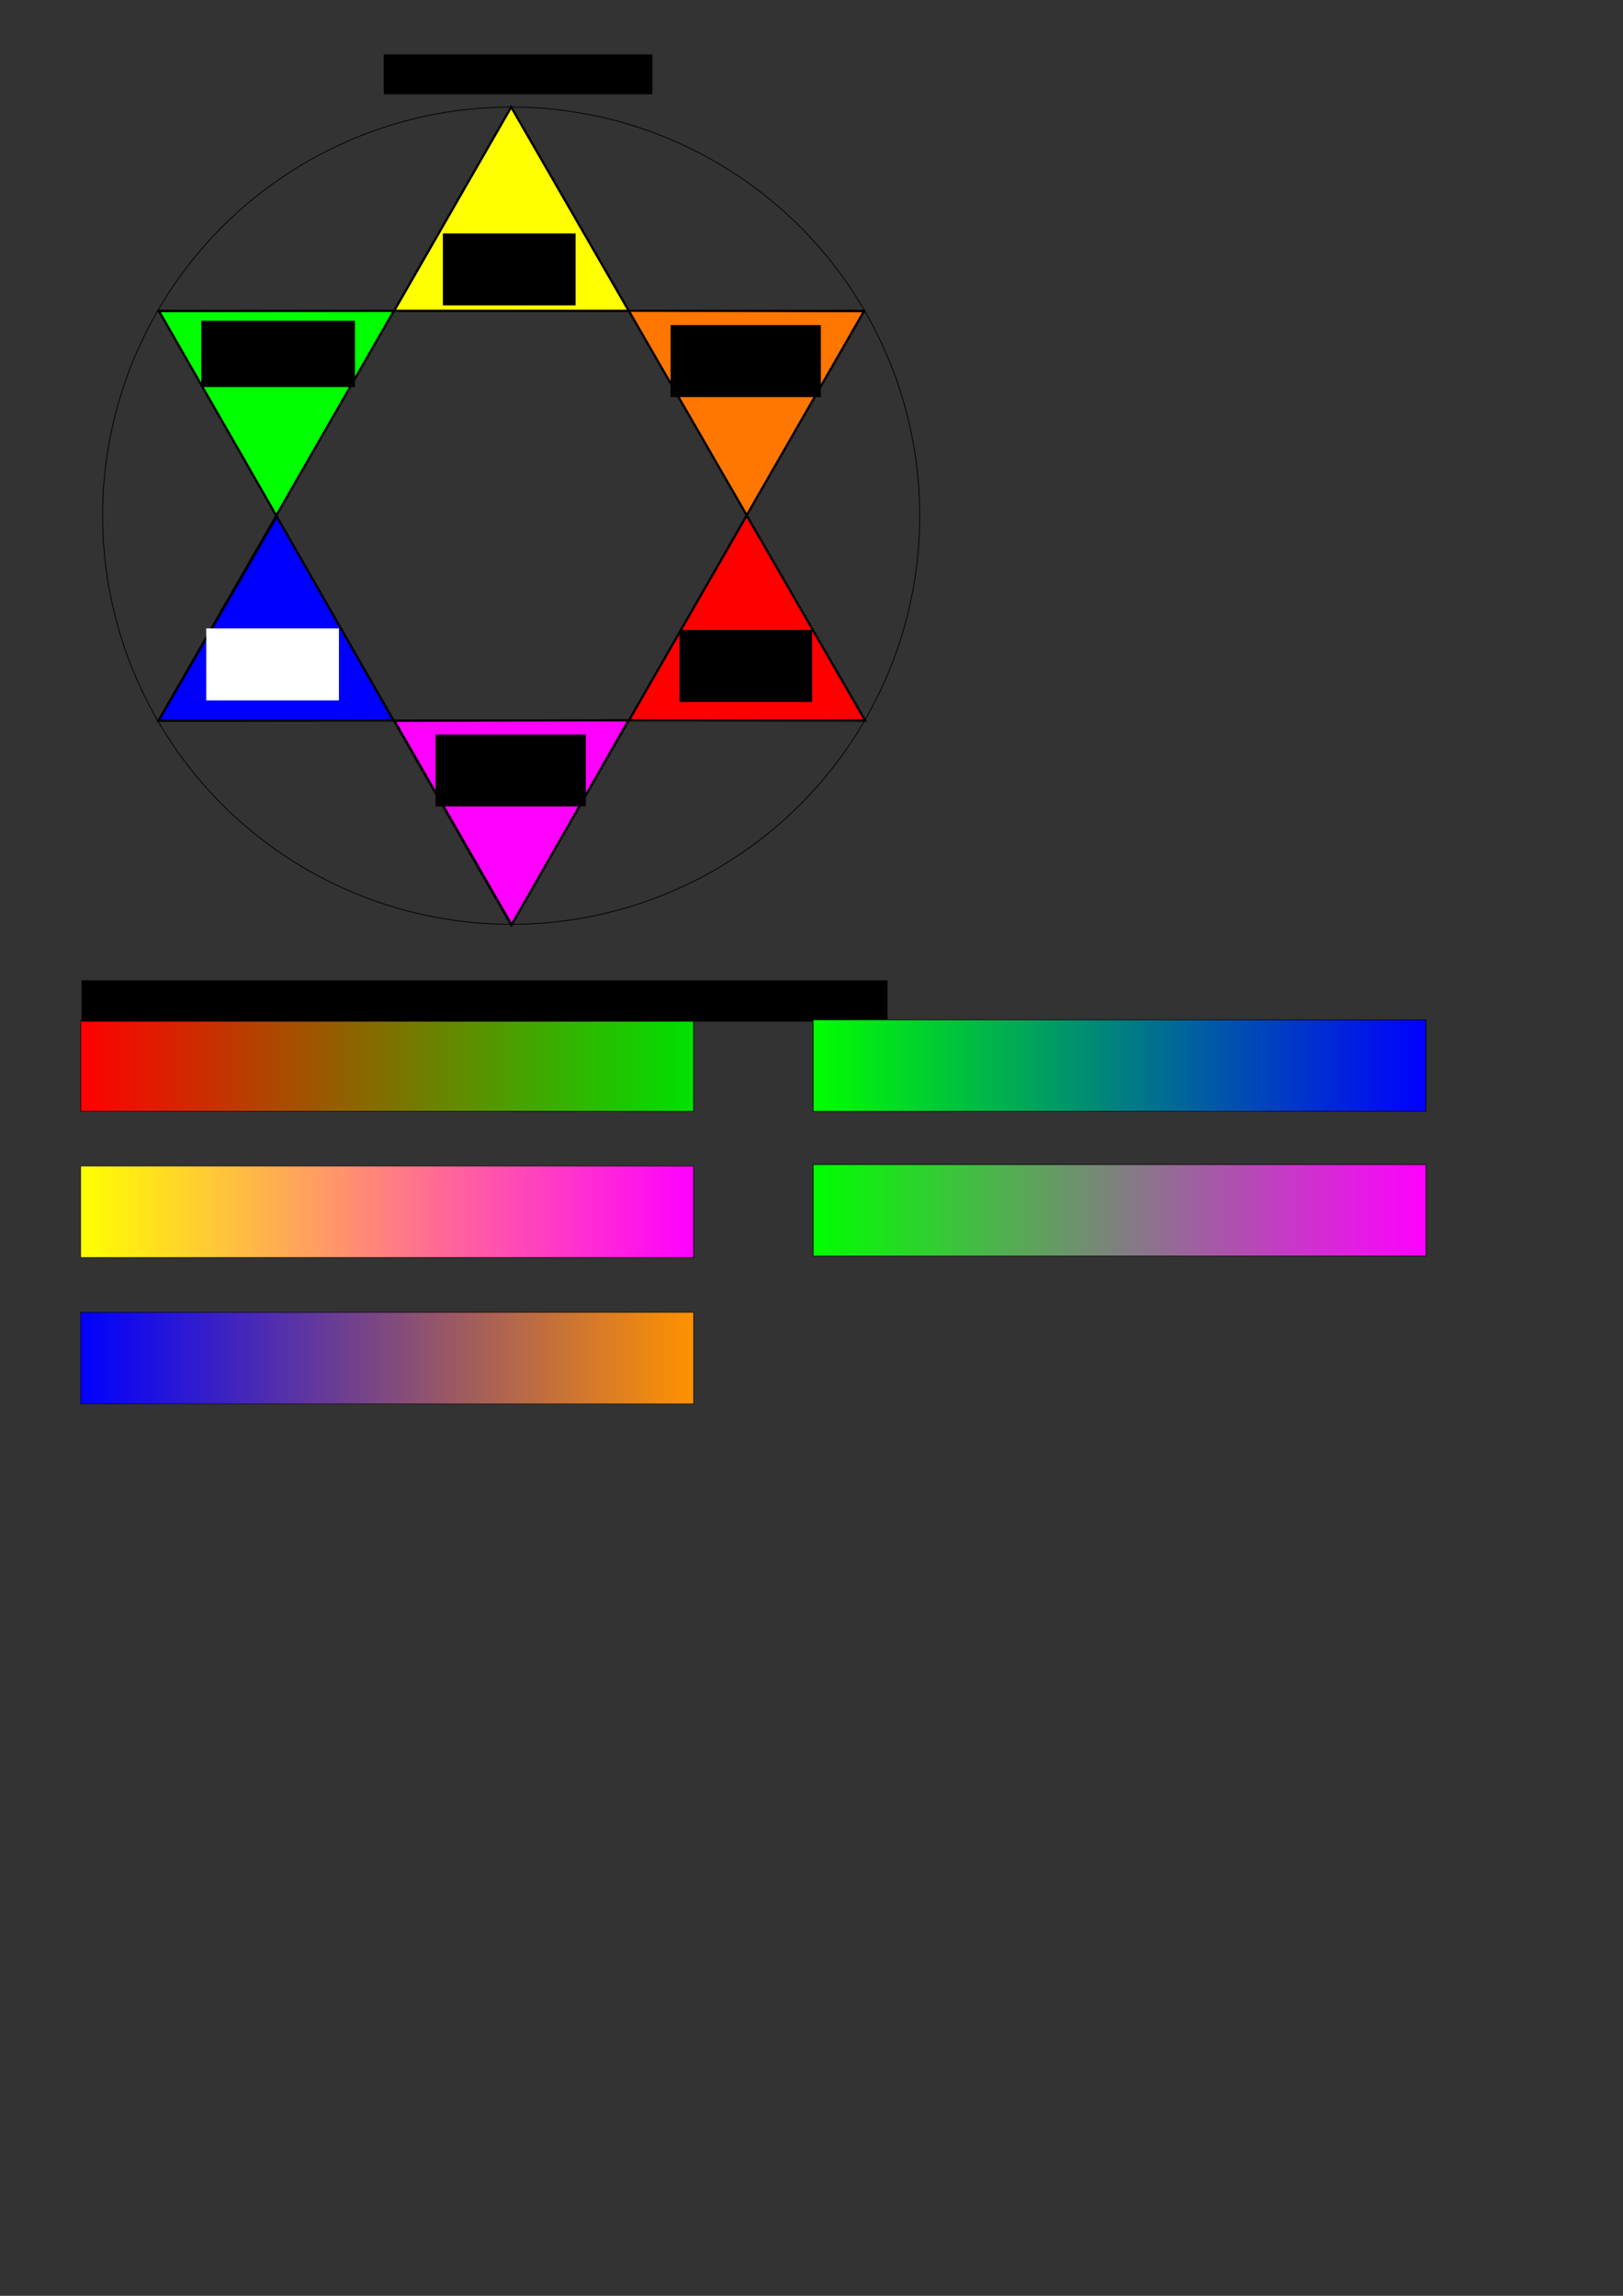 <?xml version="1.0" encoding="UTF-8" standalone="no"?>
<!-- Created with Inkscape (http://www.inkscape.org/) -->

<svg
   xmlns:dc="http://purl.org/dc/elements/1.1/"
   xmlns:cc="http://creativecommons.org/ns#"
   xmlns:rdf="http://www.w3.org/1999/02/22-rdf-syntax-ns#"
   xmlns:svg="http://www.w3.org/2000/svg"
   xmlns="http://www.w3.org/2000/svg"
   xmlns:xlink="http://www.w3.org/1999/xlink"
   xmlns:sodipodi="http://sodipodi.sourceforge.net/DTD/sodipodi-0.dtd"
   xmlns:inkscape="http://www.inkscape.org/namespaces/inkscape"
   width="210mm"
   height="297mm"
   id="svg2"
   version="1.1"
   inkscape:version="0.92.4 (5da689c313, 2019-01-14)"
   sodipodi:docname="colors.svg">
  <rect width="100%" height="100%" fill="#333333" stroke="none"/>
  <defs
     id="defs4">
    <linearGradient
       id="linearGradient3923">
      <stop
         style="stop-color:#00ff00;stop-opacity:1;"
         offset="0"
         id="stop3925" />
      <stop
         style="stop-color:#ff00ff;stop-opacity:1;"
         offset="1"
         id="stop3927" />
    </linearGradient>
    <linearGradient
       id="linearGradient3911">
      <stop
         style="stop-color:#00ff00;stop-opacity:1;"
         offset="0"
         id="stop3913" />
      <stop
         style="stop-color:#0000ff;stop-opacity:1;"
         offset="1"
         id="stop3915" />
    </linearGradient>
    <linearGradient
       id="linearGradient3899">
      <stop
         style="stop-color:#0000ff;stop-opacity:1;"
         offset="0"
         id="stop3901" />
      <stop
         style="stop-color:#ff9200;stop-opacity:1;"
         offset="1"
         id="stop3903" />
    </linearGradient>
    <linearGradient
       id="linearGradient3889">
      <stop
         style="stop-color:#ffff00;stop-opacity:1;"
         offset="0"
         id="stop3891" />
      <stop
         style="stop-color:#ff00ff;stop-opacity:1;"
         offset="1"
         id="stop3893" />
    </linearGradient>
    <linearGradient
       id="linearGradient3871">
      <stop
         style="stop-color:#ff0000;stop-opacity:1;"
         offset="0"
         id="stop3873" />
      <stop
         style="stop-color:#00e100;stop-opacity:1;"
         offset="1"
         id="stop3875" />
    </linearGradient>
    <linearGradient
       inkscape:collect="always"
       xlink:href="#linearGradient3871"
       id="linearGradient3877"
       x1="42.07"
       y1="506.238"
       x2="345.729"
       y2="506.238"
       gradientUnits="userSpaceOnUse"
       gradientTransform="matrix(0.988,0,0,1.003,-2.274,13.242)" />
    <linearGradient
       inkscape:collect="always"
       xlink:href="#linearGradient3889"
       id="linearGradient3895"
       x1="38.55"
       y1="604.551"
       x2="346.236"
       y2="604.551"
       gradientUnits="userSpaceOnUse"
       gradientTransform="matrix(0.975,0,0,0.809,1.685,103.357)" />
    <linearGradient
       inkscape:collect="always"
       xlink:href="#linearGradient3899"
       id="linearGradient3905"
       x1="40.761"
       y1="667.023"
       x2="351.765"
       y2="667.023"
       gradientUnits="userSpaceOnUse"
       gradientTransform="matrix(0.965,0,0,0.686,-0.06,206.409)" />
    <linearGradient
       inkscape:collect="always"
       xlink:href="#linearGradient3911"
       id="linearGradient3917"
       x1="397.537"
       y1="521.022"
       x2="697.537"
       y2="521.022"
       gradientUnits="userSpaceOnUse" />
    <linearGradient
       inkscape:collect="always"
       xlink:href="#linearGradient3923"
       id="linearGradient3929"
       x1="397.537"
       y1="591.787"
       x2="697.537"
       y2="591.787"
       gradientUnits="userSpaceOnUse" />
  </defs>
  <sodipodi:namedview
     id="base"
     pagecolor="#ffffff"
     bordercolor="#666666"
     borderopacity="1.0"
     inkscape:pageopacity="0.0"
     inkscape:pageshadow="2"
     inkscape:zoom="1.808797"
     inkscape:cx="356.6474"
     inkscape:cy="934.07422"
     inkscape:document-units="px"
     inkscape:current-layer="layer1"
     showgrid="true"
     inkscape:window-width="1920"
     inkscape:window-height="1027"
     inkscape:window-x="-8"
     inkscape:window-y="-8"
     inkscape:window-maximized="1" />
  <g
     inkscape:label="Calque 1"
     inkscape:groupmode="layer"
     id="layer1">
    <path
       inkscape:transform-center-x="-5.9419497"
       inkscape:connector-curvature="0"
       id="path3011"
       d="m 250.276,452.224 -57.354,-99.793 114.397,-0.268 z"
       style="fill:#ff00ff;stroke:#000000;stroke-width:1px;stroke-linecap:butt;stroke-linejoin:miter;stroke-opacity:1"
       sodipodi:nodetypes="cccc" />
    <path
       style="fill:#ffff00;stroke:#000000;stroke-width:1px;stroke-linecap:butt;stroke-linejoin:miter;stroke-opacity:1"
       d="m 250,52.362 -57.217,99.645 114.732,0.042 z"
       id="path3005"
       inkscape:connector-curvature="0"
       sodipodi:nodetypes="cccc" />
    <path
       inkscape:connector-curvature="0"
       id="path3007"
       d="m 365.165,252.1 -57.517,100.072 115.534,0.19 z"
       style="fill:#ff0000;stroke:#000000;stroke-width:1px;stroke-linecap:butt;stroke-linejoin:miter;stroke-opacity:1"
       sodipodi:nodetypes="cccc" />
    <path
       style="fill:#0000ff;stroke:#000000;stroke-width:1px;stroke-linecap:butt;stroke-linejoin:miter;stroke-opacity:1"
       d="M 135.385,252.535 77.614,352.362 192.383,352.224 z"
       id="path3009"
       inkscape:connector-curvature="0"
       inkscape:transform-center-x="-5.9419497"
       sodipodi:nodetypes="cccc" />
    <path
       style="fill:#ff7600;stroke:#000000;stroke-width:1px;stroke-linecap:butt;stroke-linejoin:miter;stroke-opacity:1;fill-opacity:1"
       d="m 365.175,251.969 -57.659,-100.034 115.069,0.228 z"
       id="path3013"
       inkscape:connector-curvature="0"
       inkscape:transform-center-x="-5.9419497"
       sodipodi:nodetypes="cccc" />
    <path
       inkscape:transform-center-x="-5.9419497"
       inkscape:connector-curvature="0"
       id="path3015"
       d="M 135.118,252.101 77.813,152.163 192.598,152.007 z"
       style="fill:#00ff00;stroke:#000000;stroke-width:1px;stroke-linecap:butt;stroke-linejoin:miter;stroke-opacity:1"
       sodipodi:nodetypes="cccc" />
    <path
       sodipodi:type="arc"
       style="fill:none;stroke:#000000;stroke-width:0.3;stroke-linecap:round;stroke-linejoin:round;stroke-miterlimit:4;stroke-opacity:1;stroke-dasharray:none"
       id="path3019"
       sodipodi:cx="235"
       sodipodi:cy="337.36218"
       sodipodi:rx="155"
       sodipodi:ry="155"
       d="m 390,337.362 a 155,155 0 1 1 -310,0 155,155 0 1 1 310,0 z"
       transform="matrix(1.289,0,0,1.289,-52.933,-182.716)" />
    <path
       style="fill:none;stroke:#000000;stroke-width:1px;stroke-linecap:butt;stroke-linejoin:miter;stroke-opacity:1"
       d="M 250,52.362 77.415,352.362 422.983,352.163 z"
       id="path2985"
       inkscape:connector-curvature="0"
       sodipodi:nodetypes="cccc" />
    <path
       style="fill:none;stroke:#000000;stroke-width:1px;stroke-linecap:butt;stroke-linejoin:miter;stroke-opacity:1"
       d="M 250,452.362 77.614,151.964 l 344.971,-1e-5 z"
       id="path2985-5"
       inkscape:connector-curvature="0"
       sodipodi:nodetypes="cccc" />
    <flowRoot
       xml:space="preserve"
       id="flowRoot3021"
       style="font-style:normal;font-variant:normal;font-weight:normal;font-stretch:normal;line-height:0.01%;font-family:sans-serif;-inkscape-font-specification:Sans;text-align:center;letter-spacing:0px;word-spacing:0px;writing-mode:lr-tb;text-anchor:middle;fill:#000000;fill-opacity:1;stroke:none"
       transform="translate(197.027,-347.925)"><flowRegion
         id="flowRegion3023"
         style="font-family:sans-serif"><rect
           id="rect3025"
           width="64.894"
           height="35.183"
           x="19.546"
           y="462.063"
           style="font-family:sans-serif;text-align:center;text-anchor:middle" /></flowRegion><flowPara
         id="flowPara3027"
         style="font-size:12px;line-height:1.25;font-family:sans-serif">Yellow</flowPara><flowPara
         id="flowPara3029"
         style="font-size:12px;line-height:1.25;font-family:sans-serif">(primary)</flowPara></flowRoot>    <flowRoot
       transform="translate(81.313,-154.807)"
       style="font-style:normal;font-variant:normal;font-weight:normal;font-stretch:normal;line-height:0.01%;font-family:sans-serif;-inkscape-font-specification:Sans;text-align:center;letter-spacing:0px;word-spacing:0px;writing-mode:lr-tb;text-anchor:middle;fill:#ffffff;fill-opacity:1;stroke:none"
       id="flowRoot3031"
       xml:space="preserve"><flowRegion
         id="flowRegion3033"
         style="font-family:sans-serif"><rect
           style="font-family:sans-serif;text-align:center;text-anchor:middle;fill:#ffffff"
           y="462.063"
           x="19.546"
           height="35.183"
           width="64.894"
           id="rect3035" /></flowRegion><flowPara
         style="font-size:12px;line-height:1.25;font-family:sans-serif;fill:#ffffff"
         id="flowPara3039">Blue</flowPara><flowPara
         style="font-size:12px;line-height:1.25;font-family:sans-serif;fill:#ffffff"
         id="flowPara3043">(primary)</flowPara></flowRoot>    <flowRoot
       xml:space="preserve"
       id="flowRoot3045"
       style="font-style:normal;font-variant:normal;font-weight:normal;font-stretch:normal;line-height:0.01%;font-family:sans-serif;-inkscape-font-specification:Sans;text-align:center;letter-spacing:0px;word-spacing:0px;writing-mode:lr-tb;text-anchor:middle;fill:#000000;fill-opacity:1;stroke:none"
       transform="translate(312.741,-154.025)"><flowRegion
         id="flowRegion3047"
         style="font-family:sans-serif"><rect
           id="rect3049"
           width="64.894"
           height="35.183"
           x="19.546"
           y="462.063"
           style="font-family:sans-serif;text-align:center;text-anchor:middle;fill:#000000" /></flowRegion><flowPara
         id="flowPara3053"
         style="font-size:12px;line-height:1.25;font-family:sans-serif;fill:#000000">Red</flowPara><flowPara
         style="font-size:12px;line-height:1.25;font-family:sans-serif;fill:#000000"
         id="flowPara3057">(primary)</flowPara></flowRoot>    <flowRoot
       xml:space="preserve"
       id="flowRoot3059"
       style="font-style:normal;font-variant:normal;font-weight:normal;font-stretch:normal;line-height:0.01%;font-family:sans-serif;-inkscape-font-specification:Sans;text-align:center;letter-spacing:0px;word-spacing:0px;writing-mode:lr-tb;text-anchor:middle;fill:#000000;fill-opacity:1;stroke:none"
       transform="translate(78.894,-305.221)"><flowRegion
         id="flowRegion3061"
         style="font-family:sans-serif"><rect
           id="rect3063"
           width="75.153"
           height="32.419"
           x="19.546"
           y="462.063"
           style="font-family:sans-serif;text-align:center;text-anchor:middle;fill:#000000" /></flowRegion><flowPara
         id="flowPara3067"
         style="font-size:12px;line-height:1.25;font-family:sans-serif;fill:#000000">Green</flowPara><flowPara
         style="font-size:12px;line-height:1.25;font-family:sans-serif;fill:#000000"
         id="flowPara3071">(secondary)</flowPara></flowRoot>    <flowRoot
       transform="translate(308.396,-303.104)"
       style="font-style:normal;font-variant:normal;font-weight:normal;font-stretch:normal;line-height:0.01%;font-family:sans-serif;-inkscape-font-specification:Sans;text-align:center;letter-spacing:0px;word-spacing:0px;writing-mode:lr-tb;text-anchor:middle;fill:#000000;fill-opacity:1;stroke:none"
       id="flowRoot3841"
       xml:space="preserve"><flowRegion
         id="flowRegion3843"
         style="font-family:sans-serif"><rect
           style="font-family:sans-serif;text-align:center;text-anchor:middle;fill:#000000"
           y="462.063"
           x="19.546"
           height="35.183"
           width="73.494"
           id="rect3845" /></flowRegion><flowPara
         style="font-size:12px;line-height:1.25;font-family:sans-serif;fill:#000000"
         id="flowPara3847">Orange</flowPara><flowPara
         id="flowPara3849"
         style="font-size:12px;line-height:1.25;font-family:sans-serif;fill:#000000">(secondary)</flowPara></flowRoot>    <flowRoot
       xml:space="preserve"
       id="flowRoot3851"
       style="font-style:normal;font-variant:normal;font-weight:normal;font-stretch:normal;line-height:0.01%;font-family:sans-serif;-inkscape-font-specification:Sans;text-align:center;letter-spacing:0px;word-spacing:0px;writing-mode:lr-tb;text-anchor:middle;fill:#000000;fill-opacity:1;stroke:none"
       transform="translate(193.463,-102.95)"><flowRegion
         id="flowRegion3853"
         style="font-family:sans-serif"><rect
           id="rect3855"
           width="73.494"
           height="35.183"
           x="19.546"
           y="462.063"
           style="font-family:sans-serif;text-align:center;text-anchor:middle;fill:#000000" /></flowRegion><flowPara
         id="flowPara3857"
         style="font-size:12px;line-height:1.25;font-family:sans-serif;fill:#000000">Magenta</flowPara><flowPara
         style="font-size:12px;line-height:1.25;font-family:sans-serif;fill:#000000"
         id="flowPara3859">(secondary)</flowPara></flowRoot>    <flowRoot
       xml:space="preserve"
       id="flowRoot3861"
       style="font-style:normal;font-variant:normal;font-weight:normal;font-stretch:normal;line-height:0.01%;font-family:sans-serif;-inkscape-font-specification:Sans;text-align:start;letter-spacing:0px;word-spacing:0px;writing-mode:lr-tb;text-anchor:start;fill:#000000;fill-opacity:1;stroke:none"
       transform="translate(161.844,7.819)"><flowRegion
         id="flowRegion3863"
         style="font-family:sans-serif"><rect
           id="rect3865"
           width="131.351"
           height="19.546"
           x="25.801"
           y="18.752"
           style="font-family:sans-serif" /></flowRegion><flowPara
         id="flowPara3867"
         style="font-size:14px;line-height:1.25;font-family:sans-serif;text-align:center;text-anchor:middle">Circle</flowPara></flowRoot>    <rect
       style="fill:url(#linearGradient3877);fill-opacity:1;stroke:#000000;stroke-width:0.299;stroke-linecap:round;stroke-linejoin:round;stroke-miterlimit:4;stroke-opacity:1;stroke-dasharray:none"
       id="rect3869"
       width="299.701"
       height="44.701"
       x="39.437"
       y="498.671" />
    <flowRoot
       xml:space="preserve"
       id="flowRoot3879"
       style="font-style:normal;font-variant:normal;font-weight:normal;font-stretch:normal;line-height:0.01%;font-family:sans-serif;-inkscape-font-specification:Sans;text-align:start;letter-spacing:0px;word-spacing:0px;writing-mode:lr-tb;text-anchor:start;fill:#000000;fill-opacity:1;stroke:none"
       transform="translate(0,5.529)"><flowRegion
         id="flowRegion3881"
         style="font-family:sans-serif"><rect
           id="rect3883"
           width="394.153"
           height="20.194"
           x="39.875"
           y="473.791"
           style="font-size:14px;font-family:sans-serif" /></flowRegion><flowPara
         id="flowPara3885"
         style="font-size:14px;line-height:1.25;font-family:sans-serif">Gradients between colors</flowPara></flowRoot>    <rect
       style="fill:url(#linearGradient3895);fill-opacity:1;stroke:#000000;stroke-width:0.266;stroke-linecap:round;stroke-linejoin:round;stroke-miterlimit:4;stroke-opacity:1;stroke-dasharray:none"
       id="rect3887"
       width="299.734"
       height="44.734"
       x="39.421"
       y="570.156" />
    <rect
       style="fill:url(#linearGradient3905);fill-opacity:1;stroke:#000000;stroke-width:0.244;stroke-linecap:round;stroke-linejoin:round;stroke-miterlimit:4;stroke-opacity:1;stroke-dasharray:none"
       id="rect3897"
       width="299.756"
       height="44.756"
       x="39.41"
       y="641.645" />
    <rect
       y="498.671"
       x="397.686"
       height="44.701"
       width="299.701"
       id="rect3907"
       style="fill:url(#linearGradient3917);fill-opacity:1;stroke:#000000;stroke-width:0.299;stroke-linecap:round;stroke-linejoin:round;stroke-miterlimit:4;stroke-opacity:1;stroke-dasharray:none" />
    <rect
       style="fill:url(#linearGradient3929);fill-opacity:1;stroke:#000000;stroke-width:0.299;stroke-linecap:round;stroke-linejoin:round;stroke-miterlimit:4;stroke-opacity:1;stroke-dasharray:none"
       id="rect3919"
       width="299.701"
       height="44.701"
       x="397.686"
       y="569.436" />
  </g>
</svg>

